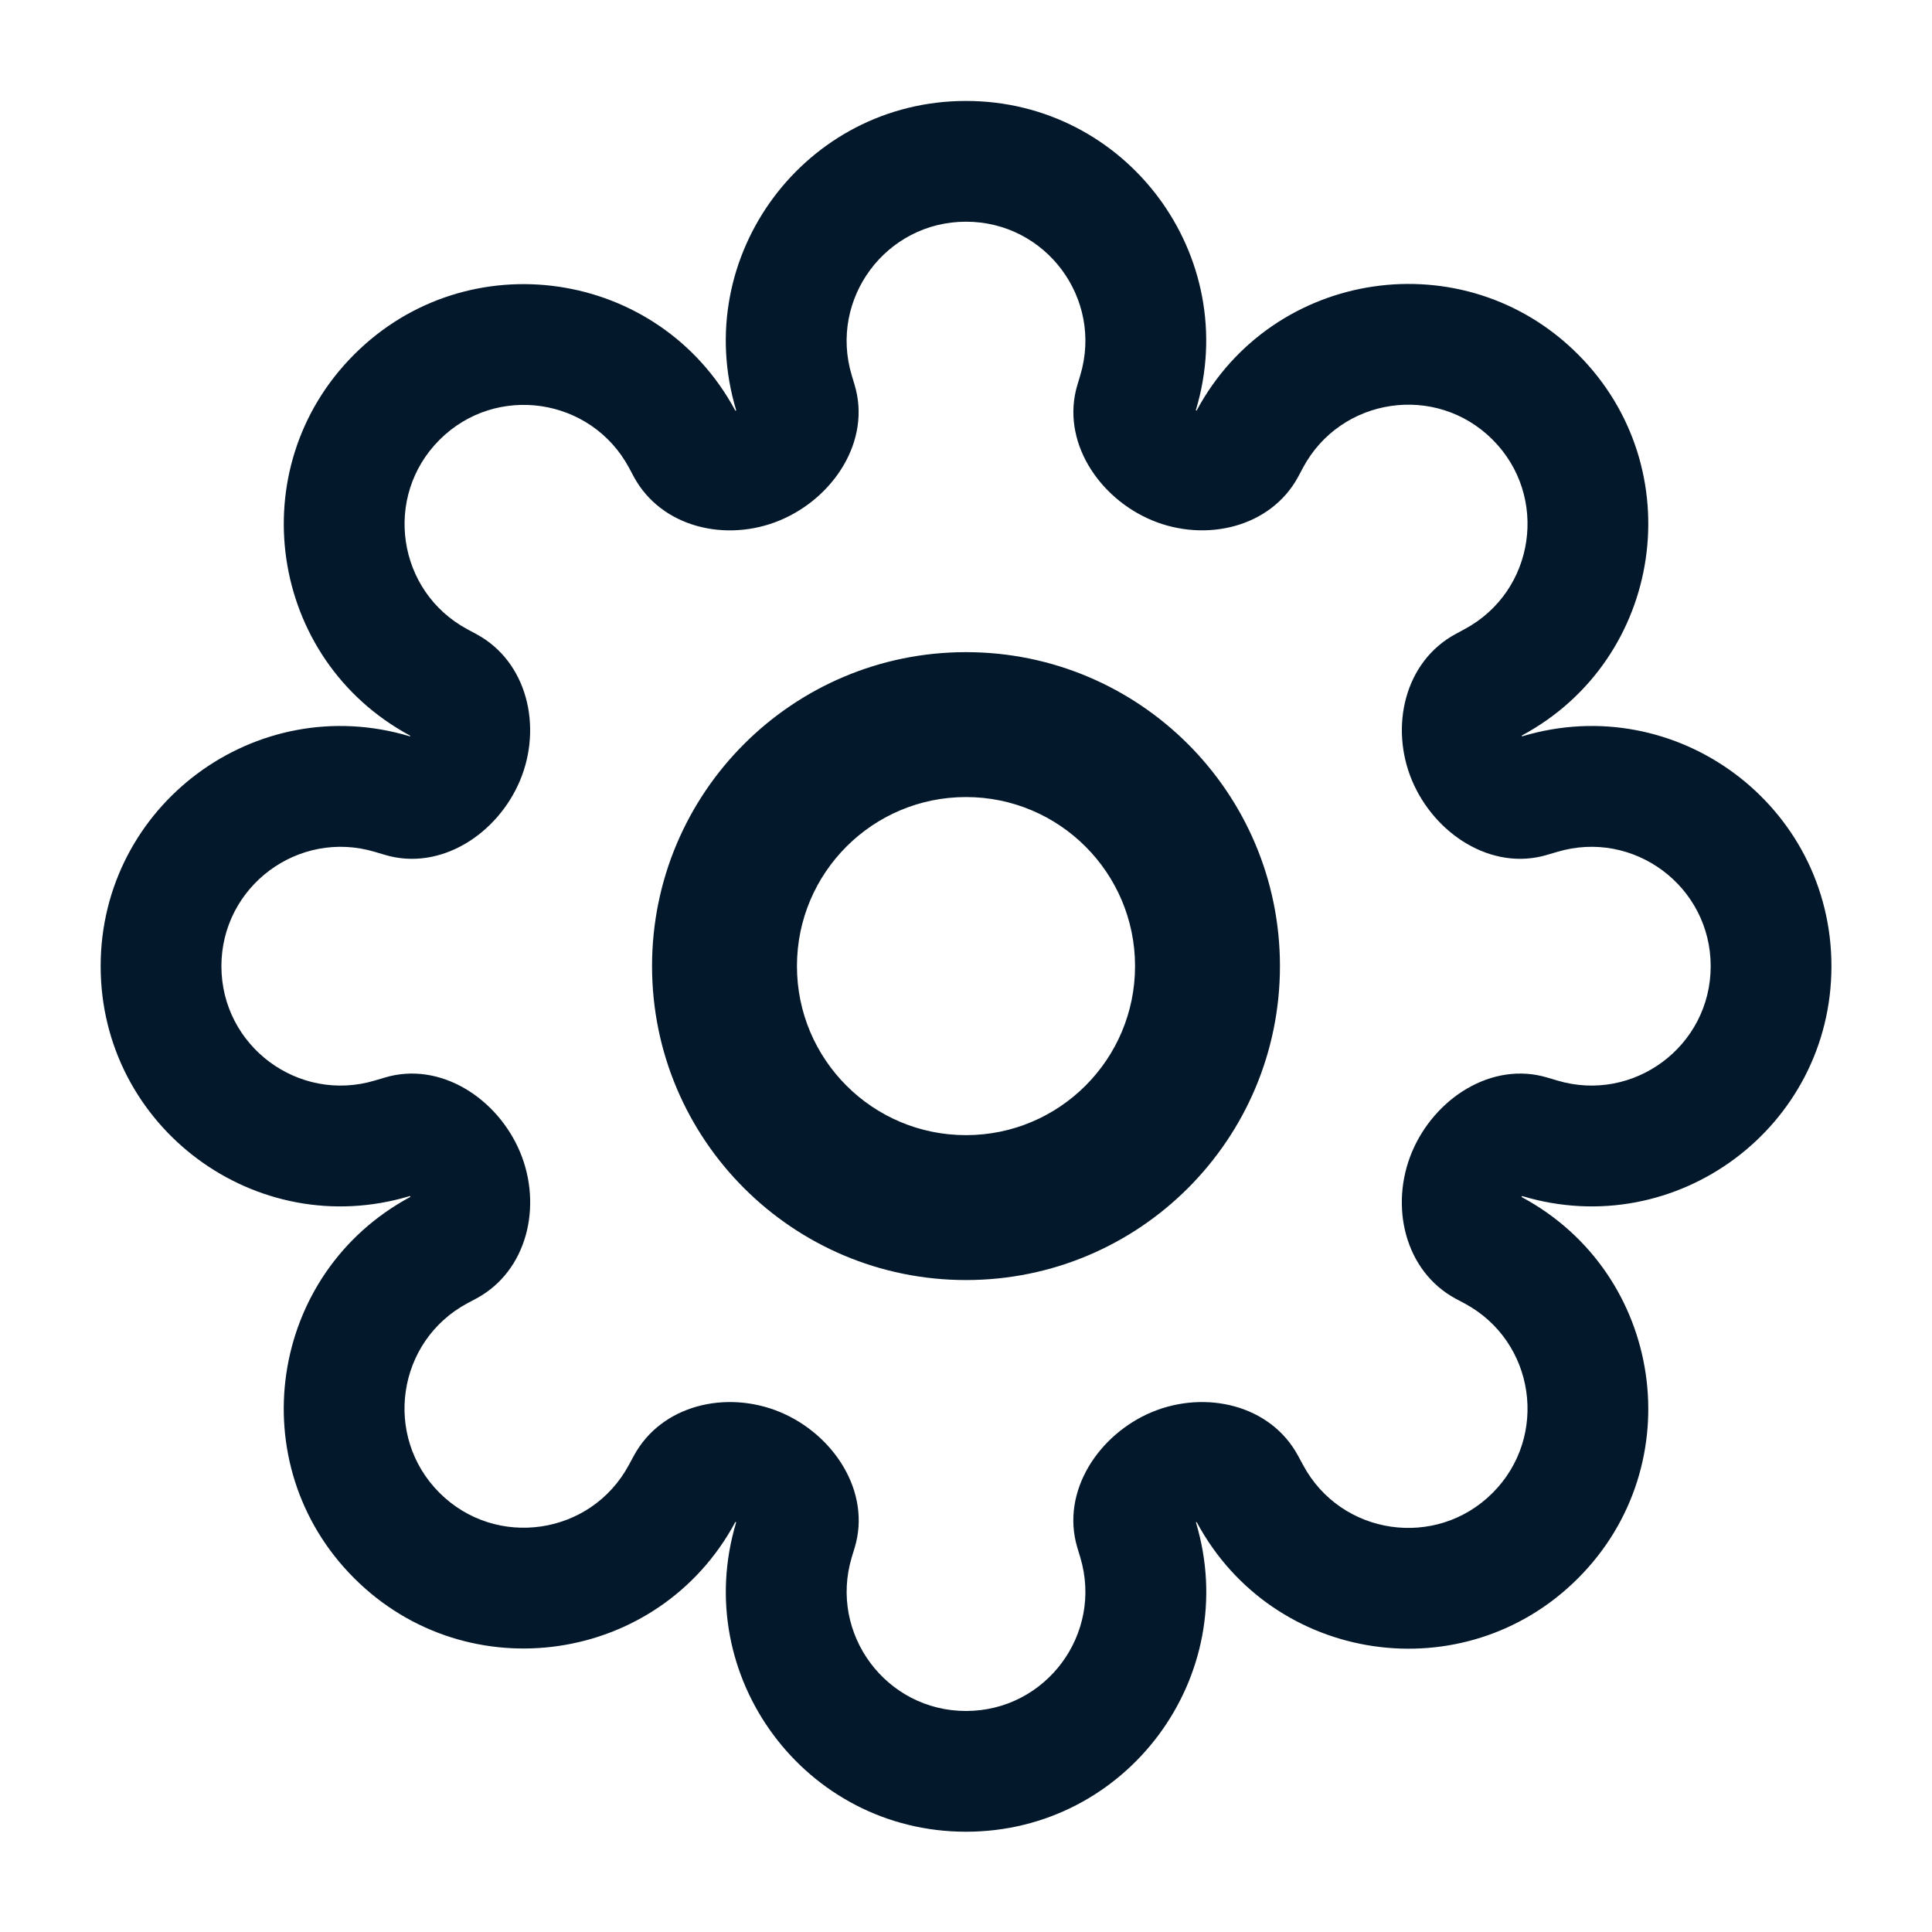 <svg width="20" height="20" viewBox="0 0 20 20" fill="none" xmlns="http://www.w3.org/2000/svg">
<path fill-rule="evenodd" clip-rule="evenodd" d="M10 2.295C9.173 2.295 8.579 3.092 8.817 3.885L8.847 3.985C9.02 4.561 8.63 5.154 8.075 5.386C7.52 5.618 6.845 5.462 6.56 4.933L6.511 4.841C6.118 4.113 5.135 3.968 4.55 4.553C3.965 5.138 4.109 6.122 4.838 6.514L4.931 6.564C5.46 6.849 5.615 7.524 5.384 8.078C5.152 8.633 4.559 9.022 3.983 8.849L3.882 8.819C3.09 8.581 2.292 9.175 2.292 10.002C2.292 10.829 3.09 11.423 3.882 11.185L3.983 11.155C4.559 10.982 5.152 11.372 5.384 11.927C5.616 12.482 5.46 13.157 4.931 13.442L4.837 13.492C4.109 13.884 3.964 14.868 4.549 15.453C5.134 16.038 6.118 15.894 6.51 15.165L6.561 15.071C6.846 14.542 7.521 14.387 8.076 14.618C8.631 14.85 9.021 15.444 8.848 16.02L8.817 16.122C8.58 16.914 9.173 17.712 10 17.712C10.828 17.712 11.421 16.914 11.183 16.122L11.152 16.019C10.98 15.443 11.37 14.85 11.924 14.618C12.479 14.387 13.154 14.542 13.438 15.071L13.49 15.167C13.882 15.896 14.866 16.04 15.451 15.455C16.036 14.87 15.892 13.886 15.163 13.494L15.069 13.444C14.54 13.158 14.384 12.482 14.616 11.927C14.848 11.372 15.442 10.982 16.018 11.155L16.119 11.185C16.911 11.423 17.709 10.829 17.709 10.002C17.709 9.175 16.911 8.581 16.119 8.819L16.017 8.849C15.441 9.022 14.848 8.632 14.616 8.077C14.385 7.523 14.54 6.848 15.069 6.563L15.163 6.512C15.892 6.12 16.036 5.136 15.451 4.551C14.866 3.966 13.882 4.111 13.49 4.839L13.44 4.933C13.155 5.462 12.479 5.617 11.925 5.386C11.37 5.154 10.98 4.561 11.153 3.985L11.183 3.885C11.421 3.092 10.828 2.295 10 2.295ZM7.62 4.244C7.141 2.65 8.335 1.045 10 1.045C11.665 1.045 12.859 2.65 12.38 4.244C12.379 4.249 12.386 4.253 12.389 4.248L12.389 4.247C13.179 2.781 15.158 2.49 16.335 3.668C17.512 4.845 17.221 6.824 15.756 7.613C15.751 7.616 15.754 7.623 15.759 7.622C17.354 7.143 18.959 8.337 18.959 10.002C18.959 11.667 17.354 12.861 15.759 12.382C15.753 12.38 15.749 12.39 15.755 12.393L15.756 12.394C17.221 13.183 17.512 15.162 16.335 16.339C15.158 17.516 13.179 17.226 12.39 15.76L12.389 15.759C12.386 15.754 12.379 15.757 12.381 15.762C12.859 17.357 11.665 18.962 10 18.962C8.336 18.962 7.142 17.357 7.62 15.762L7.62 15.762C7.622 15.756 7.614 15.752 7.611 15.758C6.822 17.224 4.843 17.514 3.666 16.337C2.488 15.16 2.779 13.181 4.245 12.392C4.25 12.389 4.247 12.38 4.241 12.382C2.647 12.861 1.042 11.667 1.042 10.002C1.042 8.337 2.647 7.143 4.241 7.622L4.242 7.622C4.246 7.623 4.249 7.617 4.245 7.615C2.779 6.826 2.489 4.847 3.666 3.67C4.843 2.492 6.822 2.783 7.611 4.249C7.614 4.254 7.622 4.251 7.62 4.245L7.62 4.244ZM8.25 10.001C8.25 9.035 9.033 8.251 10 8.251C10.966 8.251 11.75 9.035 11.75 10.001C11.75 10.968 10.966 11.751 10 11.751C9.033 11.751 8.25 10.968 8.25 10.001ZM10 6.751C8.205 6.751 6.75 8.206 6.75 10.001C6.75 11.796 8.205 13.251 10 13.251C11.795 13.251 13.25 11.796 13.25 10.001C13.25 8.206 11.795 6.751 10 6.751Z" fill="#03182A"/>
</svg>
